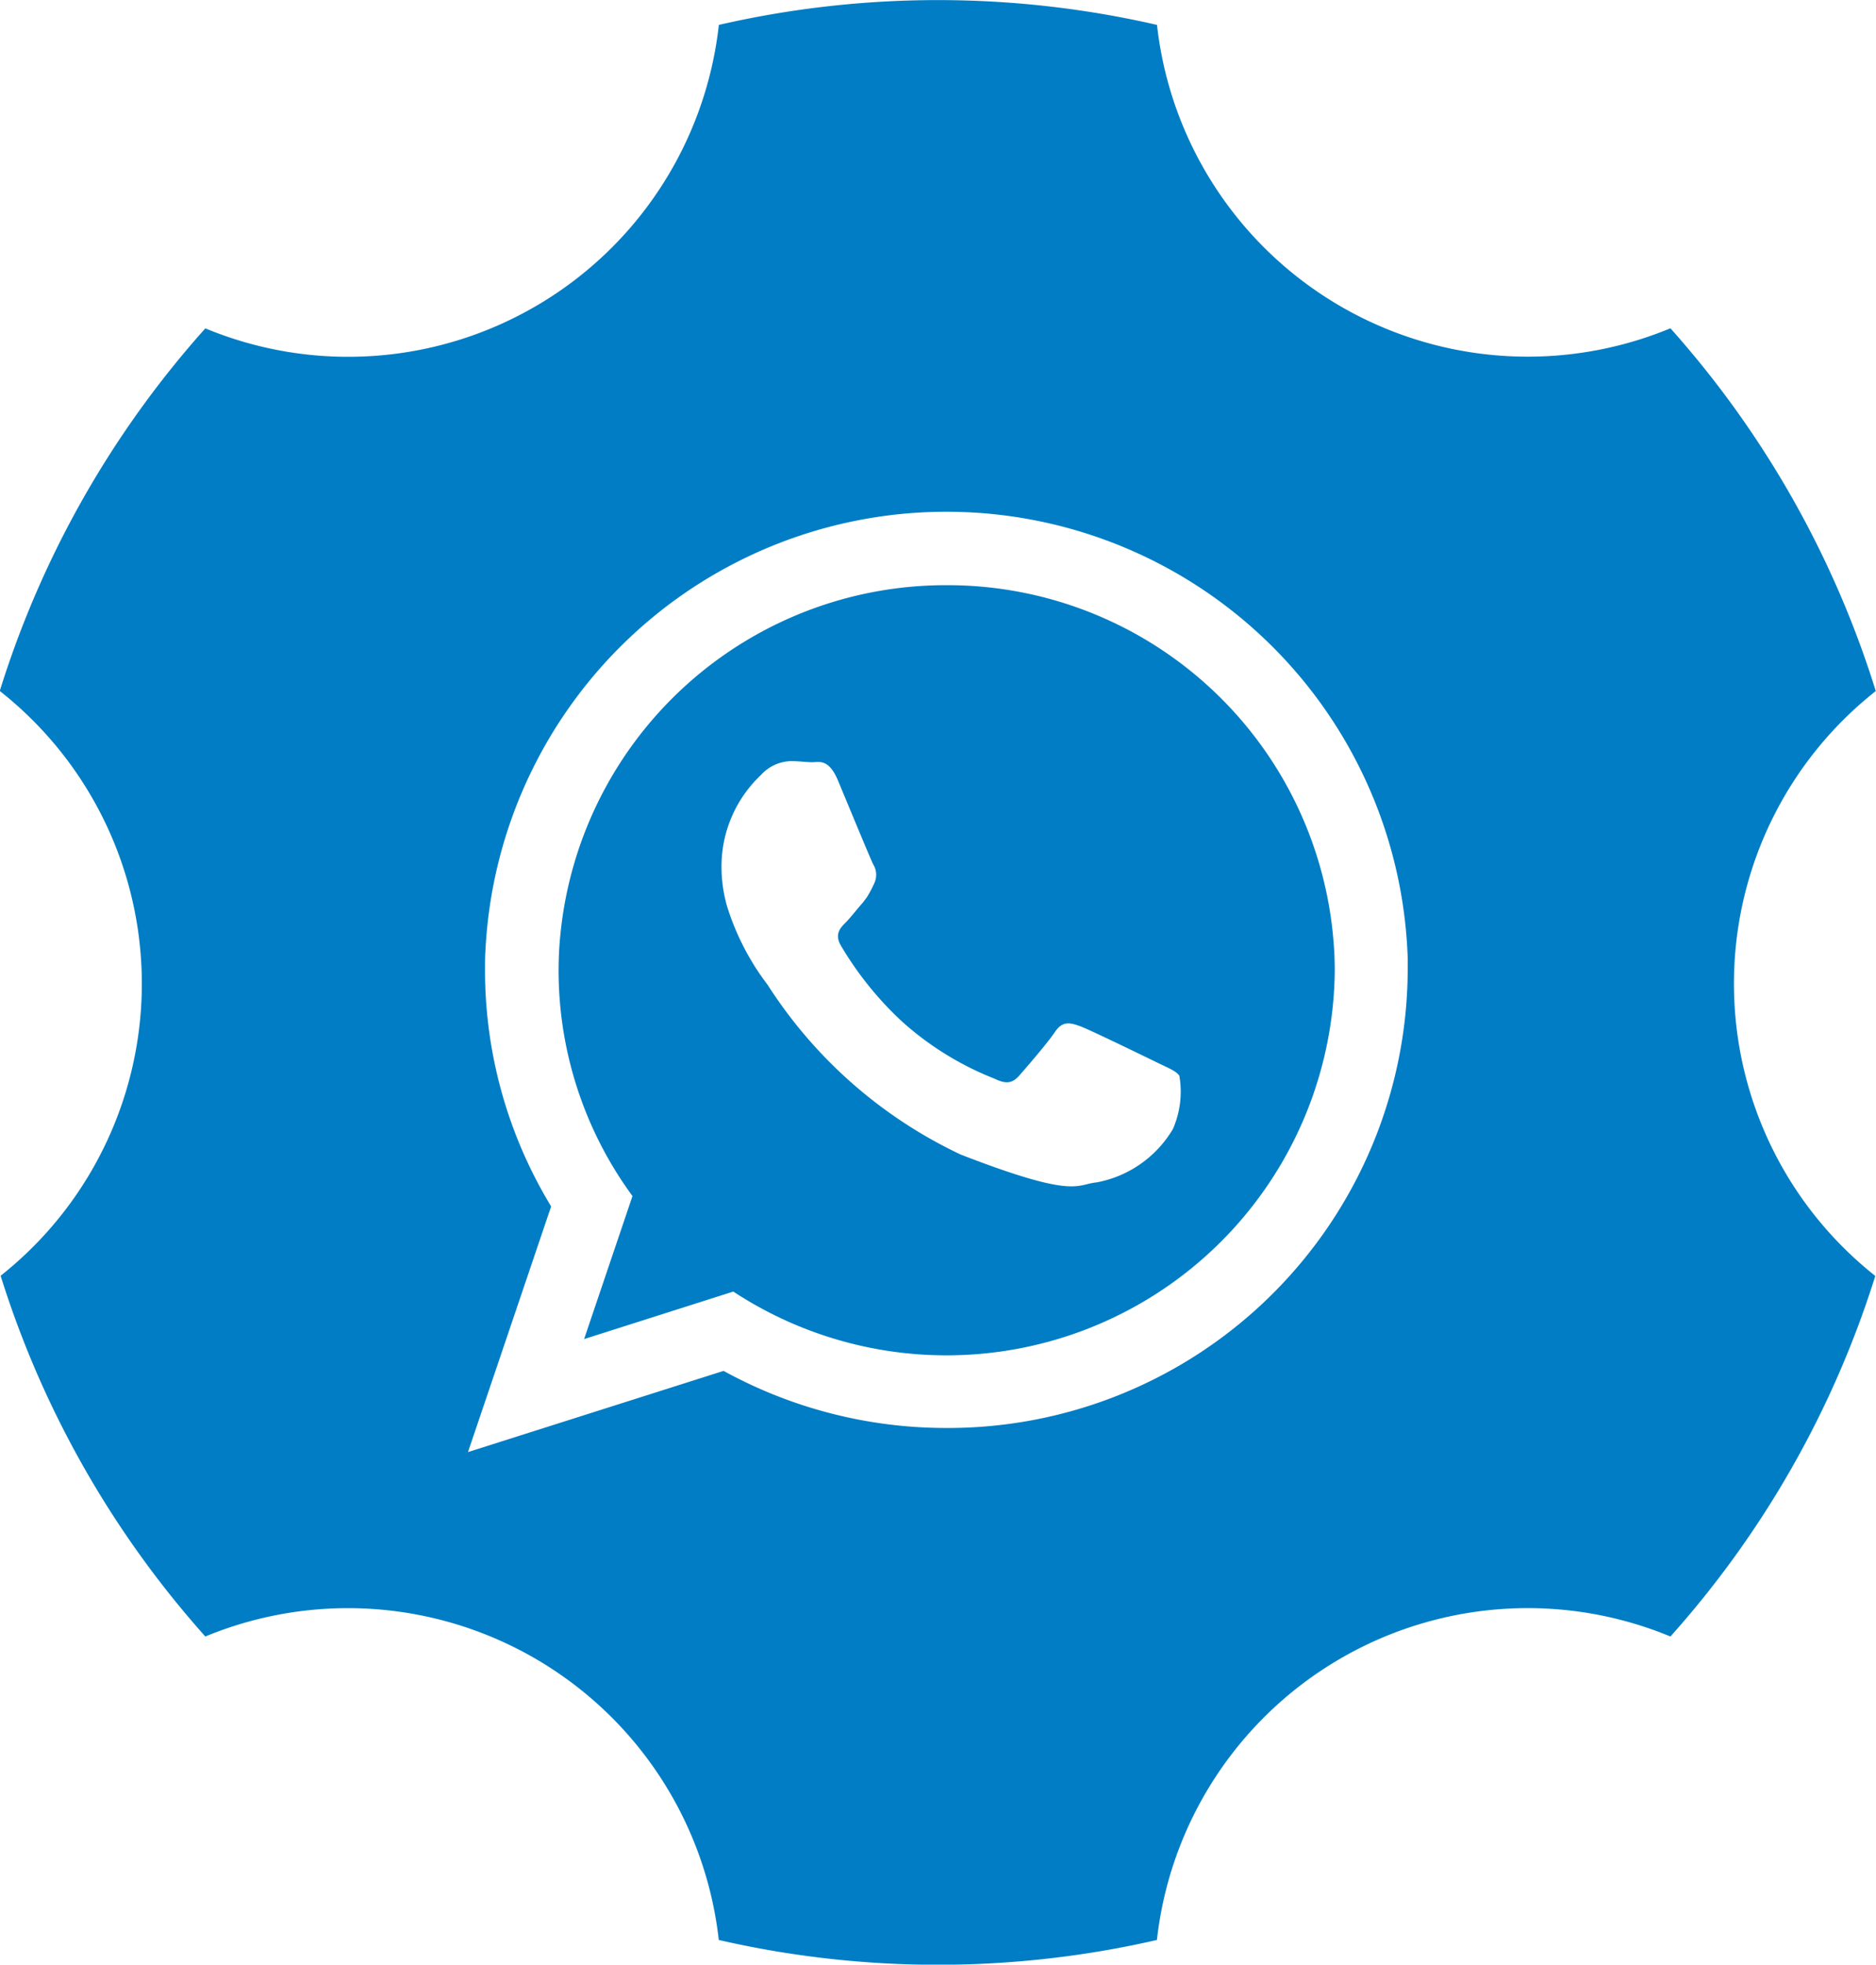 <svg id="btn_Social_Whatsapp" xmlns="http://www.w3.org/2000/svg" width="23.892" height="25.015" viewBox="0 0 23.892 25.015">
  <defs>
    <style>
      .cls-1 {
        fill: #007dc4;
      }
    </style>
  </defs>
  <path id="Path_134" data-name="Path 134" class="cls-1" d="M610.164,243.512a4.932,4.932,0,0,0-4.916,4.427,4.5,4.5,0,0,0-.025.476,4.857,4.857,0,0,0,.941,2.875l-.616,1.821,1.9-.605a4.945,4.945,0,0,0,7.66-4.091c0-.13-.006-.256-.017-.382A4.931,4.931,0,0,0,610.164,243.512Zm2.883,6.924a1.435,1.435,0,0,1-.971.68c-.264.025-.264.215-1.731-.354a5.918,5.918,0,0,1-2.459-2.16,3.241,3.241,0,0,1-.514-.99,1.818,1.818,0,0,1-.074-.487,1.6,1.6,0,0,1,.5-1.194.534.534,0,0,1,.385-.179c.1,0,.193.014.275.014s.206-.049.325.237.41.99.446,1.062a.255.255,0,0,1,.011.25,1.485,1.485,0,0,1-.091.171c-.017.022-.033.044-.052.069-.075.083-.151.185-.217.251s-.146.148-.064.291a4.274,4.274,0,0,0,.8.988,3.89,3.89,0,0,0,1.158.71c.146.071.228.06.313-.036s.361-.415.457-.558.193-.121.325-.072.839.394.985.465.239.107.275.165A1.187,1.187,0,0,1,613.047,250.436Z" transform="translate(-598.109 -236.061)"/>
  <path id="Path_135" data-name="Path 135" class="cls-1" d="M614.9,243.041a4.741,4.741,0,0,1,1.806-3.724,12.5,12.5,0,0,0-2.615-4.619,4.751,4.751,0,0,1-6.539-3.863,12.479,12.479,0,0,0-5.58,0,4.75,4.75,0,0,1-6.54,3.864,12.485,12.485,0,0,0-2.618,4.617,4.744,4.744,0,0,1,.011,7.446,12.488,12.488,0,0,0,2.607,4.593,4.752,4.752,0,0,1,6.539,3.864,12.476,12.476,0,0,0,5.58,0,4.752,4.752,0,0,1,6.54-3.864,12.484,12.484,0,0,0,2.609-4.591A4.741,4.741,0,0,1,614.9,243.041ZM604.872,248.7a5.885,5.885,0,0,1-2.84-.727l-3.255,1.034,1.059-3.128a5.788,5.788,0,0,1-.842-3.013c0-.085,0-.171.006-.256a5.878,5.878,0,0,1,11.745.107c0,.05,0,.1,0,.149A5.854,5.854,0,0,1,604.872,248.7Z" transform="translate(-592.817 -230.518)"/>
</svg>
